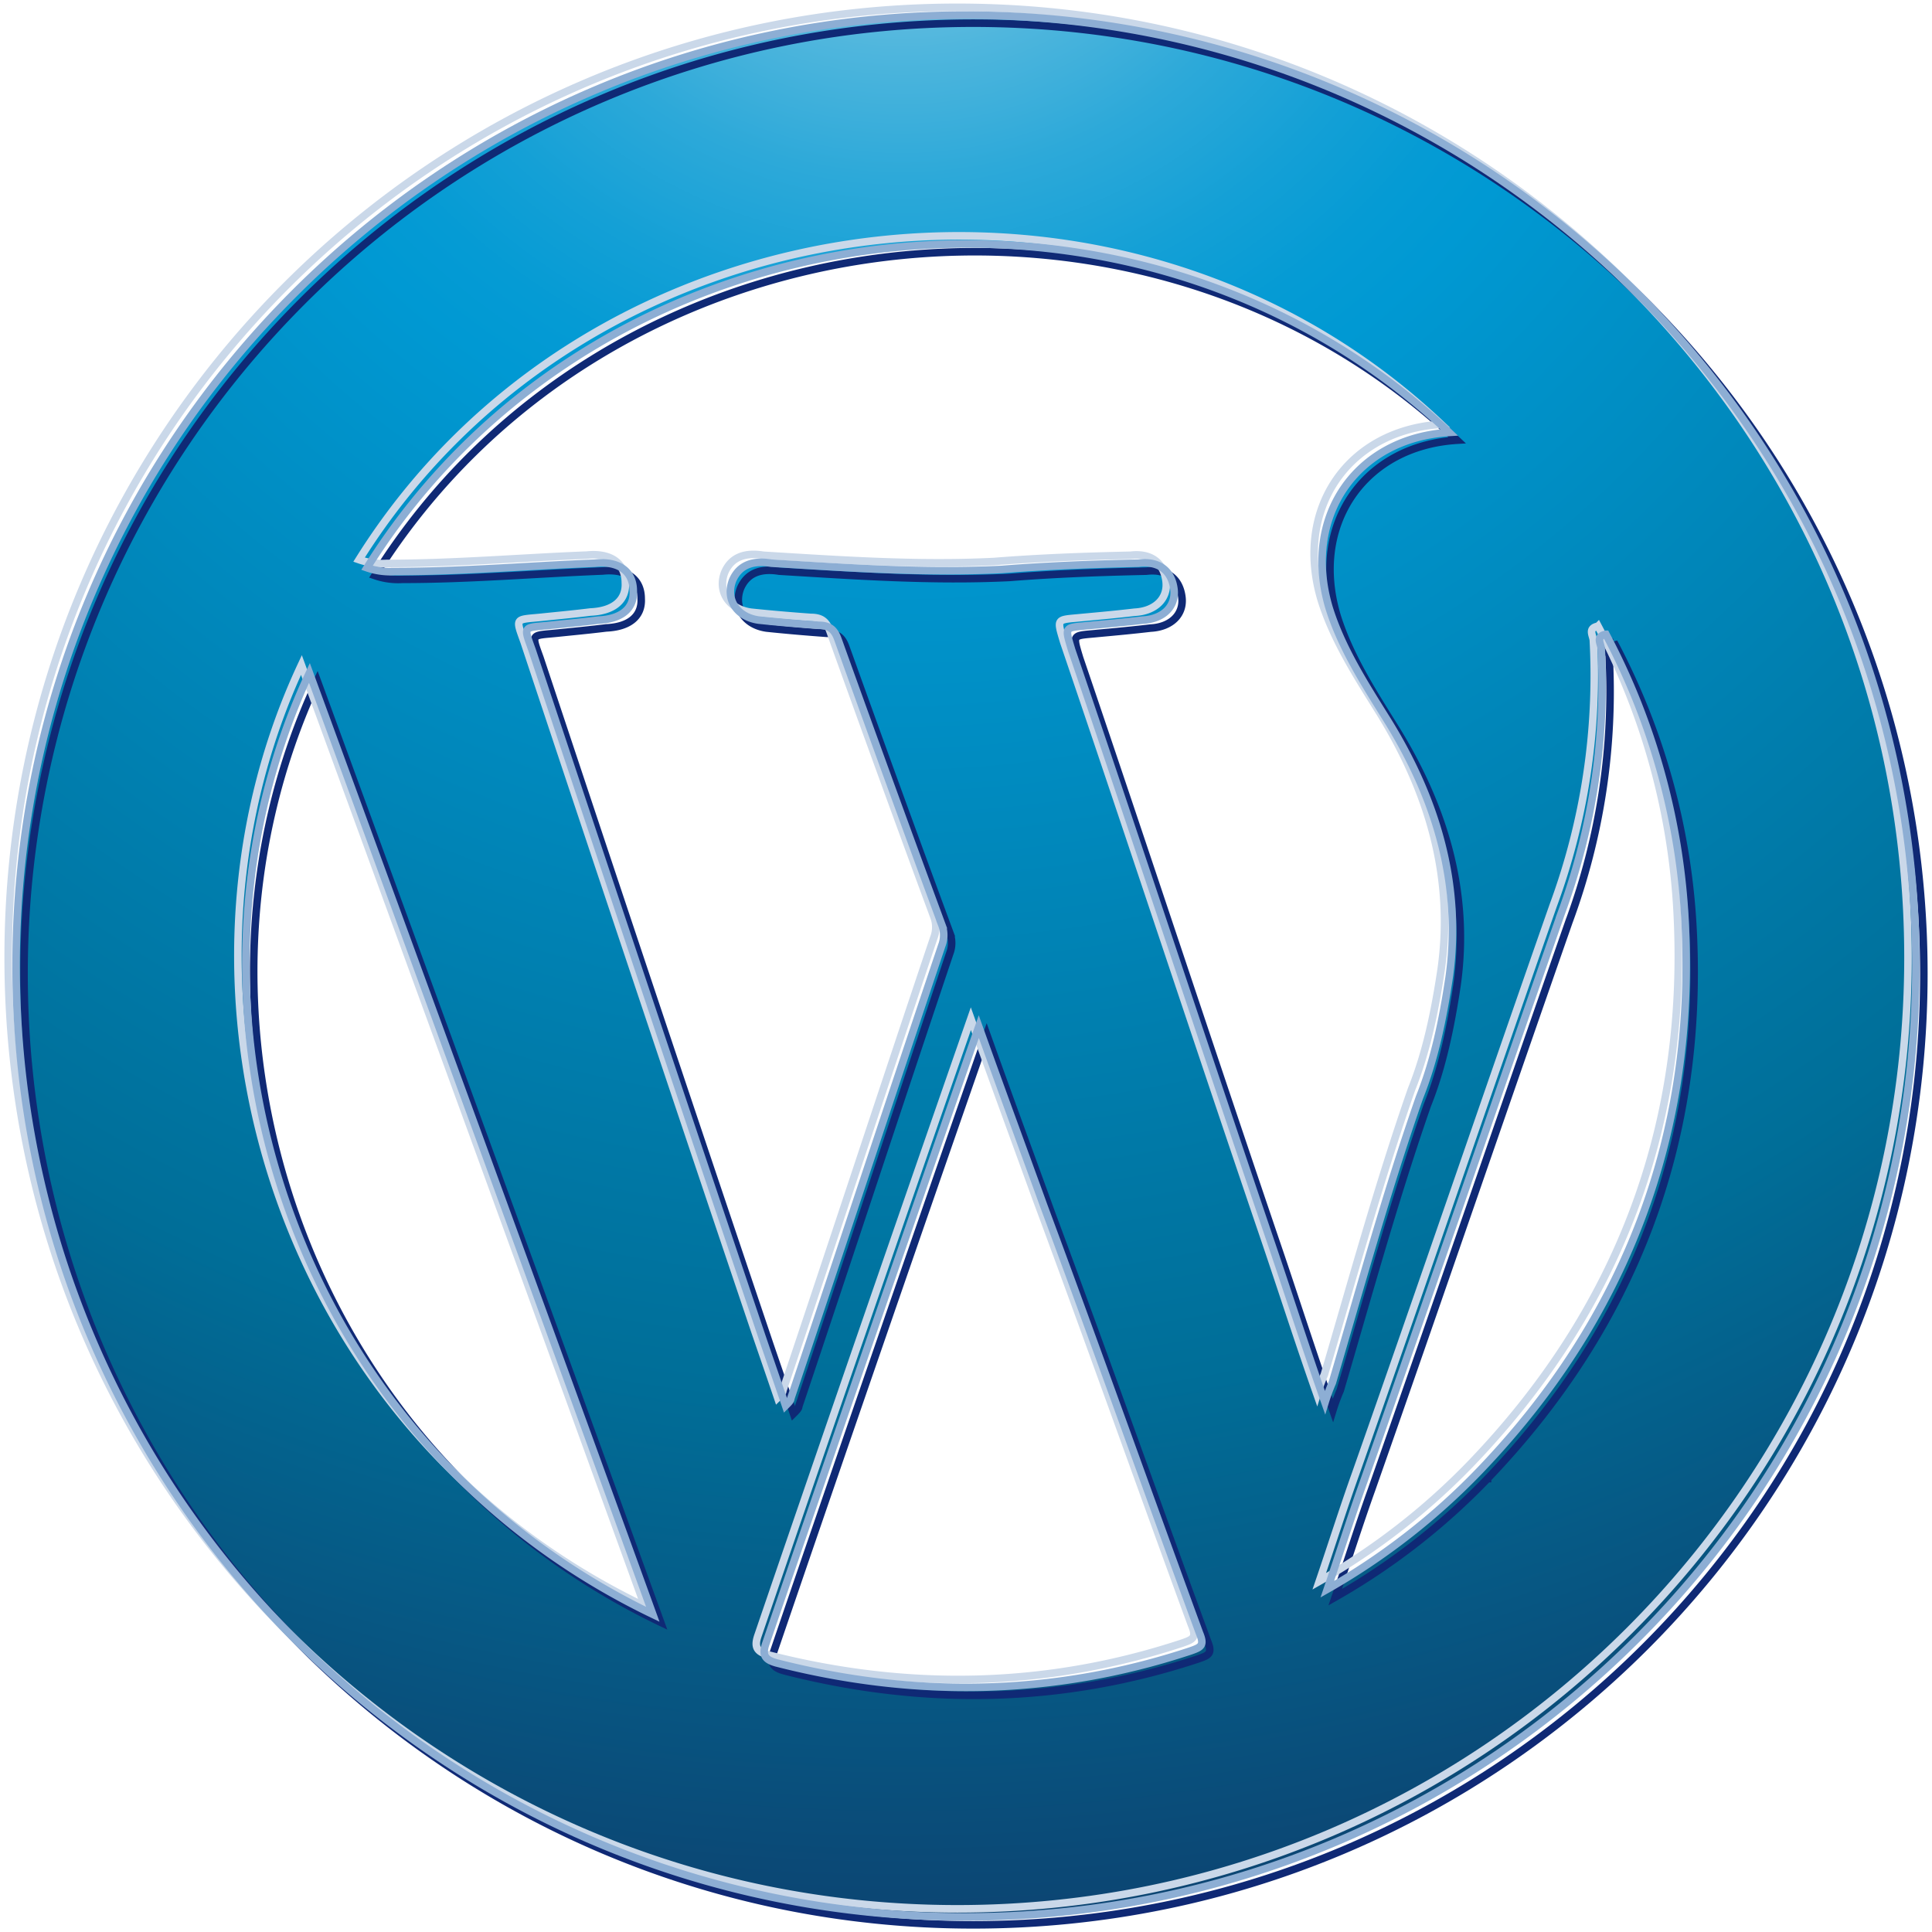 <svg id="Layer_1" data-name="Layer 1" xmlns="http://www.w3.org/2000/svg" xmlns:xlink="http://www.w3.org/1999/xlink" viewBox="0 0 512 512"><defs><radialGradient id="radial-gradient" cx="-336.56" cy="475.72" r="320.73" gradientTransform="translate(945.73 -1066.49) scale(2.1 2.1)" gradientUnits="userSpaceOnUse"><stop offset="0" stop-color="#cce3ee"/><stop offset="0.02" stop-color="#b0d9ea"/><stop offset="0.07" stop-color="#7bc6e3"/><stop offset="0.12" stop-color="#4fb6dd"/><stop offset="0.17" stop-color="#2da9d9"/><stop offset="0.22" stop-color="#14a0d6"/><stop offset="0.26" stop-color="#059bd4"/><stop offset="0.29" stop-color="#0099d3"/><stop offset="0.65" stop-color="#006e98"/><stop offset="0.89" stop-color="#0e3e6c"/><stop offset="1" stop-color="#152757"/></radialGradient></defs><title>wordpress-other</title><path d="M255.79,4C117,4,4.27,116.73,4.27,255.86,4.27,395.27,117,508,255.79,508c139.1,0,251.94-112.69,251.94-252.1C507.73,116.73,394.9,4,255.79,4ZM82,178.33c30.57,83.49,60.72,166,91,249.48C76.17,381.29,41,266.11,82,178.33ZM315.53,437.5c-36.23,12-73,12.59-109.79,3.18-2.9-.82-3.88-1.93-2.78-5.12,18.53-54.27,37.07-107.84,56.43-163.5,6.07,17,11.75,32.39,17.27,47.62,14,37.65,27.24,75,41.22,113.11C319.26,436.11,318.29,436.52,315.53,437.5Zm21.85-106.61C319.4,278,302,225.12,284,172.24c-1.94-6.51-1.94-5.81,5-6.51,4.7-.43,9.12-.84,13.82-1.39,5.39-.27,8.85-3.6,8.3-8.17s-3.6-7.61-9.4-6.92c-12.16.27-24.06.69-36.23,1.66-20.46,1-40.65-.41-61.11-1.66-4.15-.69-8.3,0-10.24,4.56-1.93,5,1.1,9.7,6.92,10.52,5.25.55,10.51,1,15.9,1.39,2.76,0,4.15,1,5.11,3.73,9,25.06,18.25,50.54,27.51,75.59a7.64,7.64,0,0,1,0,5.54c-13.41,39.88-26.68,80.3-40,120,0,.55-.55,1.11-1.39,1.94-2.21-6.51-4.28-12.46-6.36-18.56C181.54,293.79,161.21,233,141,172.24c-2.35-6.51-2.35-5.81,4.57-6.51,4.15-.43,8.57-.84,13-1.39,6.22-.27,9.53-3.18,9.26-7.75,0-5.12-3.74-8-10.24-7.33-17.56.69-35.12,2.21-53,2.21a18.91,18.91,0,0,1-7.33-1c61.27-97.89,203-115.06,286.78-35.87-24.75,1.53-39,22.43-31.8,46.53,3.33,10.65,9.4,20.07,15.35,29.61,13,20.91,19.91,43.62,16.45,68.26-1.66,11.07-3.87,21.87-7.87,31.84-8.72,25-15.63,50.26-23.09,75.59a50,50,0,0,0-1.94,5.26C346.09,357.33,341.94,344.32,337.38,330.89Zm54.75,58.85a178.19,178.19,0,0,1-40.38,31.42c3.45-10.11,6.36-19.38,9.68-28.65,17.56-50,34.7-100.1,52.26-150.36a175.93,175.93,0,0,0,10.65-70.33c-.14-1.38-1.51-3.18,1.25-3.73a182.21,182.21,0,0,1,21,76.55C449.38,300.71,430.85,349.31,392.13,389.74Z" fill="url(#radial-gradient)"/><path d="M257.89,6.14C119.06,6.14,6.37,118.83,6.37,258c0,139.41,112.69,252.1,251.53,252.1,139.1,0,251.94-112.69,251.94-252.1C509.83,118.83,397,6.14,257.89,6.14ZM84.07,180.43c30.57,83.49,60.72,166,91,249.48C78.27,383.39,43.08,268.21,84.07,180.43ZM317.63,439.6c-36.23,12-73,12.59-109.79,3.18-2.9-.82-3.88-1.93-2.78-5.12,18.53-54.27,37.07-107.84,56.43-163.5,6.07,17,11.75,32.39,17.27,47.62,14,37.65,27.24,75,41.22,113.11C321.36,438.21,320.39,438.63,317.63,439.6ZM339.48,333c-18-52.88-35.4-105.77-53.38-158.65-1.94-6.51-1.94-5.81,5-6.51,4.7-.43,9.12-.84,13.82-1.39,5.39-.27,8.85-3.6,8.3-8.17s-3.6-7.61-9.4-6.92c-12.16.27-24.06.69-36.23,1.66-20.46,1-40.65-.41-61.11-1.66-4.15-.69-8.3,0-10.24,4.56-1.93,5,1.1,9.7,6.92,10.52,5.25.55,10.51,1,15.9,1.39,2.76,0,4.15,1,5.11,3.73,9,25.06,18.25,50.54,27.51,75.59a7.64,7.64,0,0,1,0,5.54c-13.41,39.88-26.68,80.3-40,120,0,.55-.55,1.11-1.39,1.94-2.21-6.51-4.28-12.46-6.36-18.56-20.32-60.22-40.65-121-60.84-181.77-2.35-6.51-2.35-5.81,4.57-6.51,4.15-.43,8.57-.84,13-1.39,6.22-.27,9.53-3.18,9.26-7.75,0-5.12-3.74-8-10.24-7.33-17.56.69-35.12,2.21-53,2.21a18.91,18.91,0,0,1-7.33-1c61.27-97.89,203-115.06,286.78-35.87-24.75,1.53-39,22.43-31.8,46.53,3.33,10.65,9.4,20.07,15.35,29.61,13,20.91,19.91,43.62,16.45,68.26-1.66,11.07-3.87,21.87-7.87,31.84-8.72,25-15.63,50.26-23.09,75.59a50,50,0,0,0-1.94,5.26C348.19,359.43,344,346.42,339.48,333Zm54.75,58.85a178.19,178.19,0,0,1-40.38,31.42c3.45-10.11,6.36-19.38,9.68-28.65,17.56-50,34.7-100.1,52.26-150.36a175.93,175.93,0,0,0,10.65-70.33c-.14-1.38-1.51-3.18,1.25-3.73a182.21,182.21,0,0,1,21,76.55C451.48,302.81,432.94,351.41,394.23,391.84Z" fill="none" stroke="#0f2975" stroke-width="2"/><path d="M253.7,1.94C114.86,1.94,2.17,114.63,2.17,253.76c0,139.41,112.69,252.1,251.53,252.1,139.1,0,251.94-112.69,251.94-252.1C505.63,114.63,392.8,1.94,253.7,1.94ZM79.88,176.23c30.57,83.49,60.72,166,91,249.48C74.07,379.19,38.89,264,79.88,176.23ZM313.43,435.4c-36.23,12-73,12.59-109.79,3.18-2.9-.82-3.88-1.93-2.78-5.12,18.53-54.27,37.07-107.84,56.43-163.5,6.07,17,11.75,32.39,17.27,47.62,14,37.65,27.24,75,41.22,113.11C317.16,434,316.2,434.42,313.43,435.4Zm21.85-106.61c-18-52.88-35.4-105.77-53.38-158.65-1.94-6.51-1.94-5.81,5-6.51,4.7-.43,9.12-.84,13.82-1.39,5.39-.27,8.85-3.6,8.3-8.17s-3.6-7.61-9.4-6.92c-12.16.27-24.06.69-36.23,1.66-20.46,1-40.65-.41-61.11-1.66-4.15-.69-8.3,0-10.24,4.56-1.93,5,1.1,9.7,6.92,10.52,5.25.55,10.51,1,15.9,1.39,2.76,0,4.15,1,5.11,3.73,9,25.06,18.25,50.54,27.51,75.59a7.64,7.64,0,0,1,0,5.54c-13.41,39.88-26.68,80.3-40,120,0,.55-.55,1.11-1.39,1.94-2.21-6.51-4.28-12.46-6.36-18.56-20.32-60.22-40.65-121-60.84-181.77-2.35-6.51-2.35-5.81,4.57-6.51,4.15-.43,8.57-.84,13-1.39,6.22-.27,9.53-3.18,9.26-7.75,0-5.12-3.74-8-10.24-7.33-17.56.69-35.12,2.21-53,2.21a18.91,18.91,0,0,1-7.33-1c61.27-97.89,203-115.06,286.78-35.87-24.75,1.53-39,22.43-31.8,46.53,3.33,10.65,9.4,20.07,15.35,29.61,13,20.91,19.91,43.62,16.45,68.26-1.66,11.07-3.87,21.87-7.87,31.84-8.72,25-15.63,50.26-23.09,75.59a50,50,0,0,0-1.94,5.26C344,355.23,339.84,342.22,335.28,328.79ZM390,387.64a178.19,178.19,0,0,1-40.38,31.42c3.45-10.11,6.36-19.38,9.68-28.65C376.9,340.42,394,290.3,411.6,240a175.93,175.93,0,0,0,10.65-70.33c-.14-1.38-1.51-3.18,1.25-3.73a182.21,182.21,0,0,1,21,76.55C447.28,298.61,428.75,347.21,390,387.64Z" fill="none" stroke="#cad8e9" stroke-width="2"/><path d="M255.79,4C117,4,4.27,116.73,4.27,255.86,4.27,395.27,117,508,255.79,508c139.1,0,251.94-112.69,251.94-252.1C507.73,116.73,394.9,4,255.79,4ZM82,178.33c30.57,83.49,60.72,166,91,249.48C76.17,381.29,41,266.11,82,178.33ZM315.53,437.5c-36.23,12-73,12.59-109.79,3.18-2.9-.82-3.88-1.93-2.78-5.12,18.53-54.27,37.07-107.84,56.43-163.5,6.07,17,11.75,32.39,17.27,47.62,14,37.65,27.24,75,41.22,113.11C319.26,436.11,318.29,436.52,315.53,437.5Zm21.85-106.61C319.4,278,302,225.12,284,172.24c-1.94-6.51-1.94-5.81,5-6.51,4.7-.43,9.12-.84,13.82-1.39,5.39-.27,8.85-3.6,8.3-8.17s-3.6-7.61-9.4-6.92c-12.16.27-24.06.69-36.23,1.66-20.46,1-40.65-.41-61.11-1.66-4.15-.69-8.3,0-10.24,4.56-1.93,5,1.1,9.7,6.92,10.52,5.25.55,10.51,1,15.9,1.39,2.76,0,4.15,1,5.11,3.73,9,25.06,18.25,50.54,27.51,75.59a7.64,7.64,0,0,1,0,5.54c-13.41,39.88-26.68,80.3-40,120,0,.55-.55,1.11-1.39,1.94-2.21-6.51-4.28-12.46-6.36-18.56C181.54,293.79,161.21,233,141,172.24c-2.35-6.51-2.35-5.81,4.57-6.51,4.15-.43,8.57-.84,13-1.39,6.22-.27,9.53-3.18,9.26-7.75,0-5.12-3.74-8-10.24-7.33-17.56.69-35.12,2.21-53,2.21a18.91,18.91,0,0,1-7.33-1c61.27-97.89,203-115.06,286.78-35.87-24.75,1.53-39,22.43-31.8,46.53,3.33,10.65,9.4,20.07,15.35,29.61,13,20.91,19.91,43.62,16.45,68.26-1.66,11.07-3.87,21.87-7.87,31.84-8.72,25-15.63,50.26-23.09,75.59a50,50,0,0,0-1.94,5.26C346.09,357.33,341.94,344.32,337.38,330.89Zm54.75,58.85a178.19,178.19,0,0,1-40.38,31.42c3.45-10.11,6.36-19.38,9.68-28.65,17.56-50,34.7-100.1,52.26-150.36a175.93,175.93,0,0,0,10.65-70.33c-.14-1.38-1.51-3.18,1.25-3.73a182.21,182.21,0,0,1,21,76.55C449.38,300.71,430.85,349.31,392.13,389.74Z" fill="none" stroke="#8daed4" stroke-width="2"/></svg>